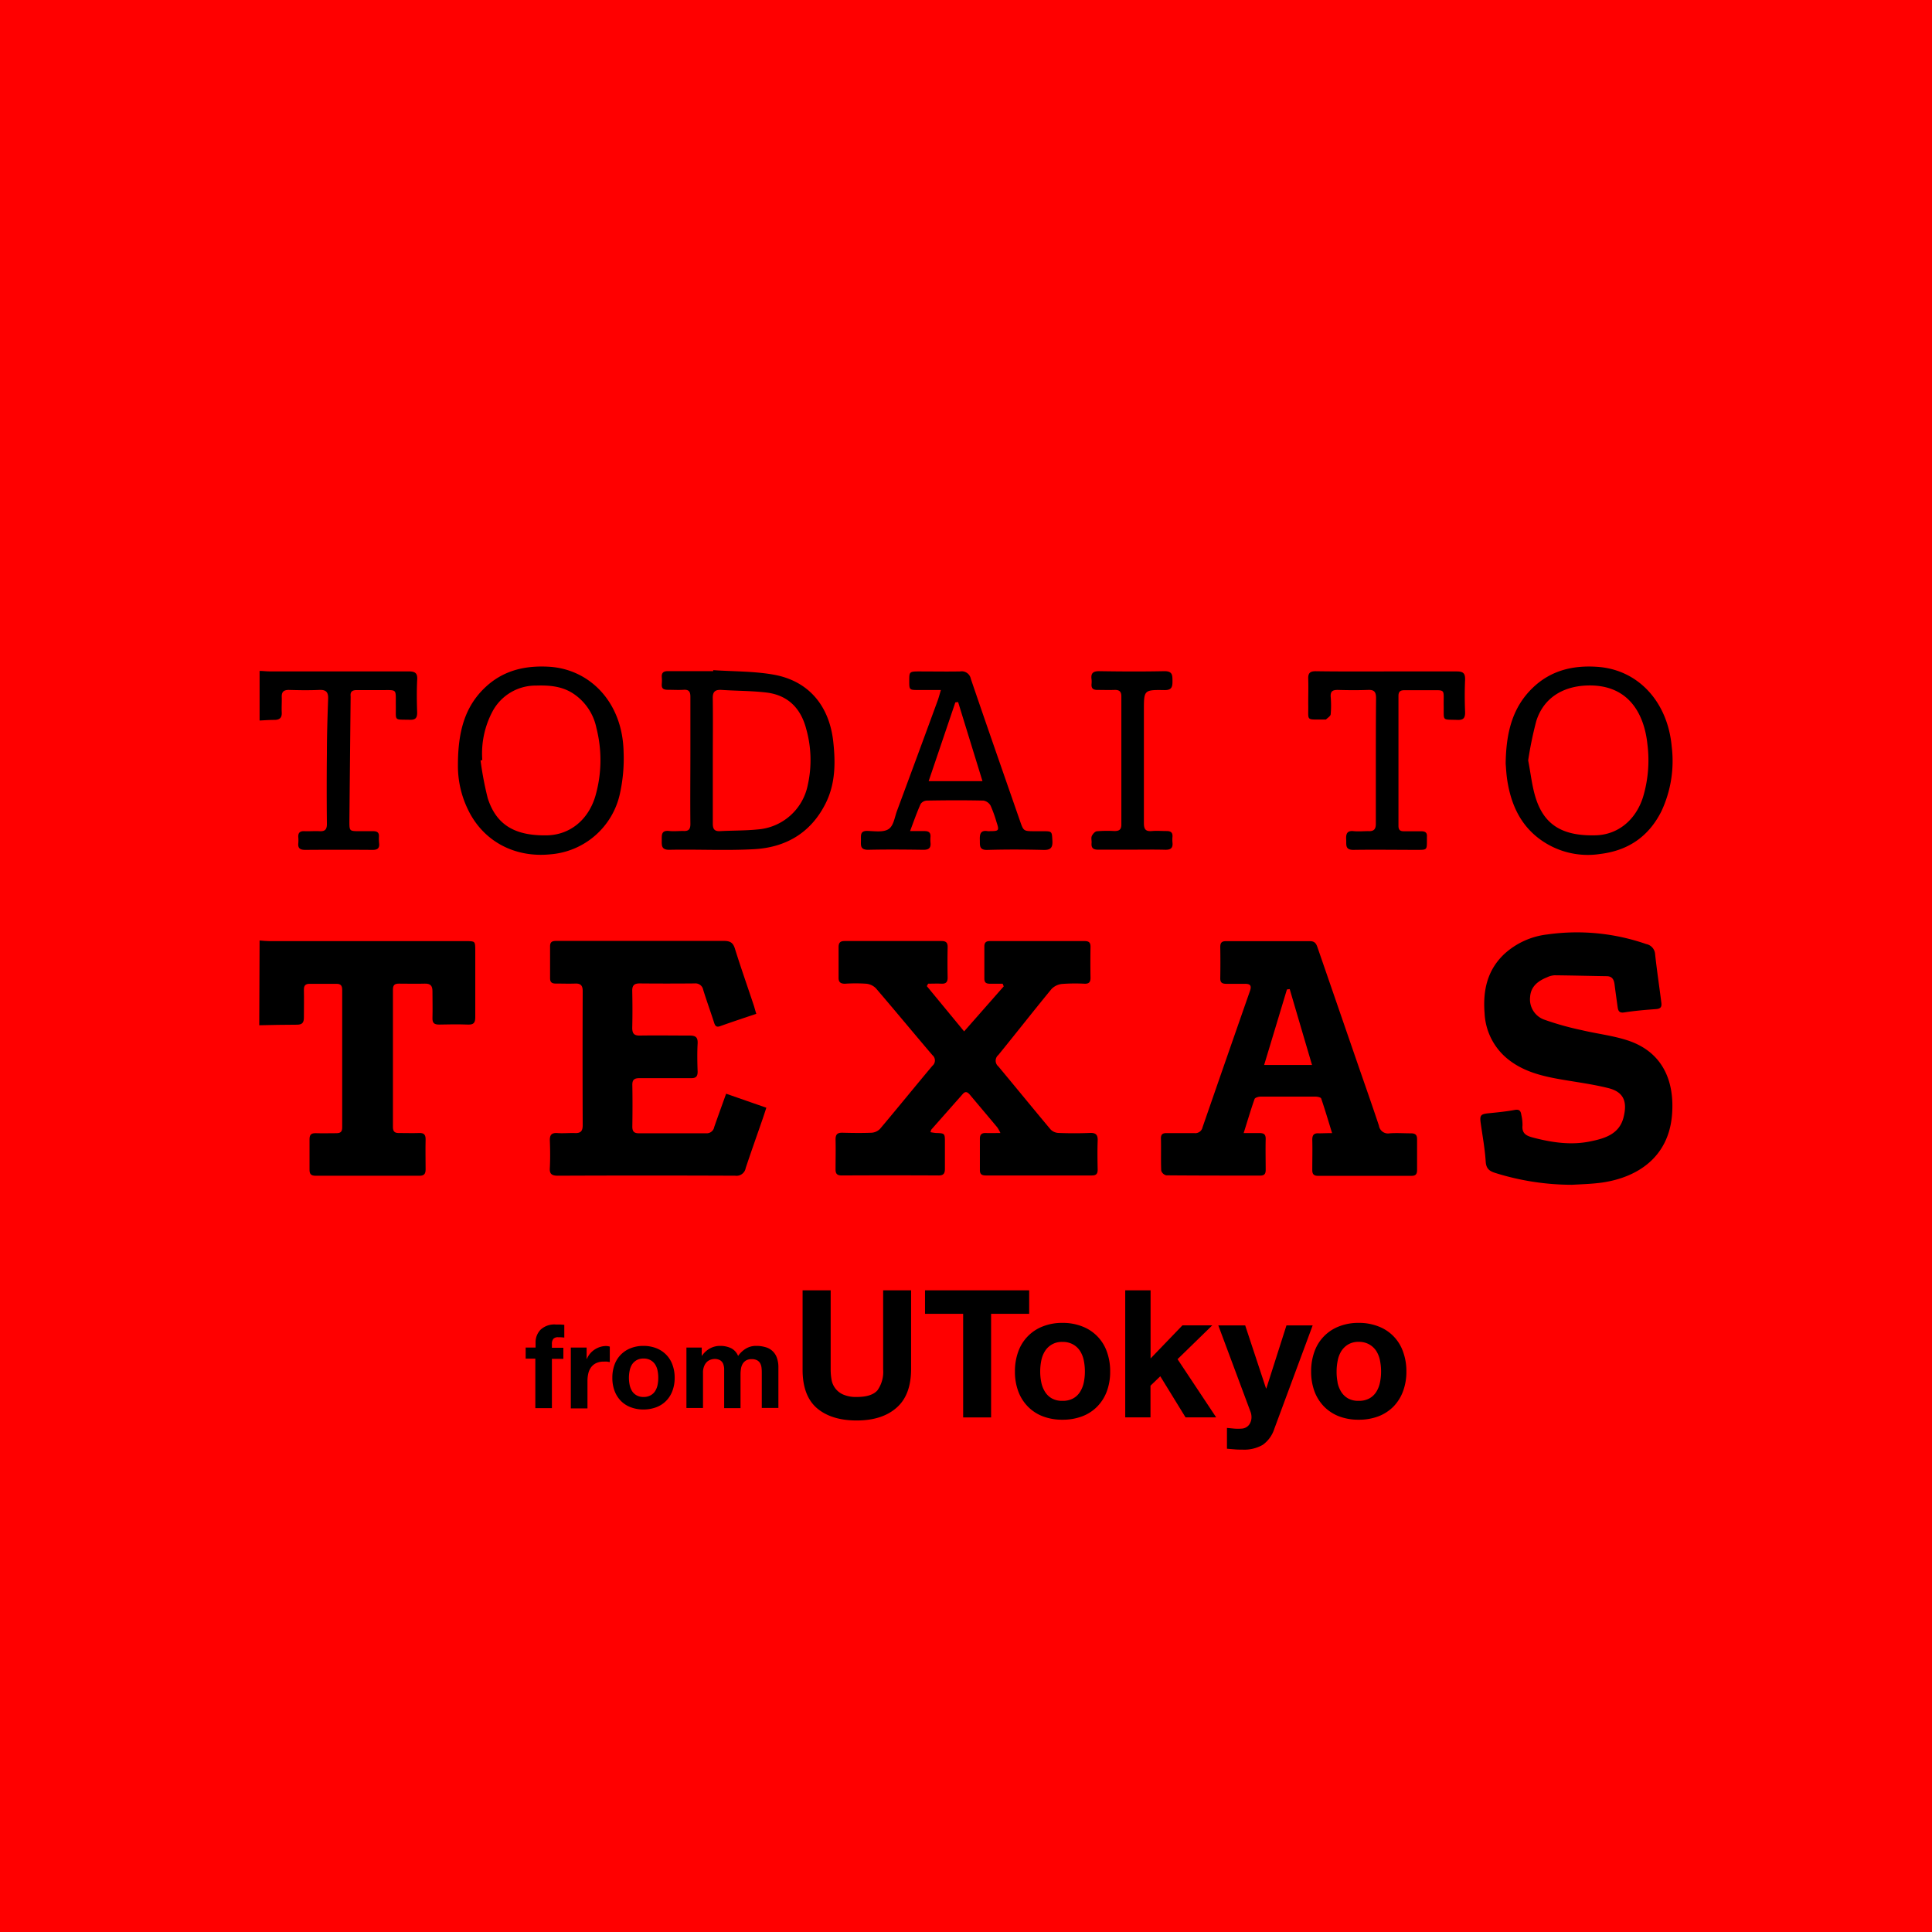 <svg xmlns="http://www.w3.org/2000/svg" viewBox="0 0 453.54 453.54"><defs><style>.cls-1{fill:#ff0000;}</style></defs><g id="レイヤー_2" data-name="レイヤー 2"><g id="レイヤー_1-2" data-name="レイヤー 1"><rect class="cls-1" width="453.54" height="453.54"/><path d="M60.94,220.78c.77.06,1.53.15,2.3.15h46.11c2.21,0,2.21,0,2.22,2.15,0,5.25,0,10.49,0,15.73,0,1.31-.41,1.76-1.71,1.71-2.27-.08-4.54-.06-6.8,0-1.17,0-1.57-.41-1.54-1.55.06-2.1,0-4.2,0-6.29,0-1.28-.49-1.8-1.77-1.77-2,.06-4.09,0-6.13,0-1,0-1.38.37-1.38,1.39q0,16.14,0,32.28c0,1.13.49,1.43,1.5,1.4,1.54,0,3.1.05,4.64,0,1.17-.06,1.56.42,1.53,1.55-.06,2.32,0,4.64,0,7,0,1-.32,1.48-1.42,1.48q-12.19,0-24.38,0c-1.09,0-1.47-.39-1.45-1.46,0-2.37,0-4.75,0-7.12,0-1.12.46-1.44,1.49-1.41,1.61.05,3.21,0,4.81,0,1,0,1.37-.35,1.37-1.36q0-16.14,0-32.29c0-1-.35-1.42-1.34-1.42q-3.15,0-6.3,0c-1,0-1.37.42-1.35,1.41.05,2.15,0,4.31,0,6.46,0,1.28-.39,1.74-1.71,1.73-2.92,0-5.85.07-8.77.13Z"/><path d="M60.94,157.5c.77,0,1.54.11,2.31.11,10.89,0,21.79,0,32.68,0,1.6,0,2.13.46,2,2.06-.12,2.53-.09,5.08,0,7.62,0,1.33-.47,1.71-1.74,1.68-3.8-.09-3.22.36-3.27-3.27-.06-4.2.51-3.66-3.72-3.7-1.83,0-3.65,0-5.48,0-1.08,0-1.53.41-1.41,1.47v.17q-.15,14.55-.29,29.12c0,2.36,0,2.36,2.43,2.36,1.05,0,2.1,0,3.15,0s1.42.4,1.35,1.38A10.58,10.58,0,0,0,89,198c.12,1.17-.44,1.52-1.56,1.51q-7.87-.06-15.76,0c-1.18,0-1.79-.33-1.65-1.59a8.31,8.31,0,0,0,0-1.32c-.09-1.05.33-1.53,1.43-1.48s2.33-.05,3.48,0c1.36.1,1.82-.39,1.8-1.78q-.09-8.28,0-16.56c0-4.24.14-8.48.29-12.72.06-1.58-.48-2.17-2.09-2.1-2.37.11-4.76.07-7.13,0-1.23,0-1.71.47-1.67,1.66s-.06,2.43,0,3.64S65.67,169,64.4,169s-2.31.09-3.46.14Z"/><path d="M226.33,242.12l9.3-10.57-.26-.62c-1,0-2,0-3,0s-1.3-.38-1.29-1.29q0-3.72,0-7.45c0-.92.39-1.27,1.3-1.27q11.11,0,22.23,0c1,0,1.4.33,1.39,1.34q-.06,3.64,0,7.29c0,1-.36,1.4-1.36,1.38a42.57,42.57,0,0,0-5.3.05,4,4,0,0,0-2.5,1.2c-4.21,5.11-8.29,10.34-12.48,15.48a1.75,1.75,0,0,0,0,2.68c4.11,4.92,8.15,9.89,12.27,14.8a2.75,2.75,0,0,0,1.81.82q3.74.15,7.46,0c1.41-.05,1.83.49,1.78,1.83-.08,2.26-.05,4.53,0,6.79,0,1-.38,1.37-1.38,1.36q-12.44,0-24.88,0c-1,0-1.41-.33-1.39-1.34q0-3.64,0-7.29c0-1,.45-1.37,1.41-1.33s2.08,0,3.41,0a7.92,7.92,0,0,0-.73-1.32c-2.12-2.55-4.27-5.07-6.39-7.61-.55-.66-1.06-1-1.74-.21l-7.35,8.32a2.45,2.45,0,0,0-.2.62,12.53,12.53,0,0,0,1.24.19c2.14.07,2.14.06,2.14,2.25s0,4.08,0,6.12c0,1.09-.28,1.61-1.49,1.6q-11.37-.06-22.73,0c-1.08,0-1.47-.4-1.45-1.46,0-2.32.06-4.64,0-7,0-1.29.53-1.6,1.69-1.57,2.27.06,4.54.09,6.8,0a3.05,3.05,0,0,0,1.95-.91c4.13-4.9,8.16-9.88,12.28-14.79a1.63,1.63,0,0,0,0-2.53c-4.44-5.21-8.8-10.49-13.26-15.69a3.69,3.69,0,0,0-2.25-1.06,37.44,37.44,0,0,0-5,0c-1,0-1.52-.33-1.5-1.43,0-2.37,0-4.75,0-7.12,0-1.05.35-1.48,1.45-1.47q11.36,0,22.72,0c1.11,0,1.45.43,1.43,1.48-.05,2.37-.05,4.75,0,7.12,0,1.11-.47,1.46-1.5,1.41s-2.05,0-3.07,0l-.32.57Z"/><path d="M177.54,238c-3,1-5.73,1.91-8.48,2.89-1,.37-1.23-.19-1.48-1-.81-2.51-1.72-5-2.5-7.53a1.85,1.85,0,0,0-2-1.5q-6.47.06-12.94,0c-1.3,0-1.75.52-1.72,1.79.06,2.87.07,5.74,0,8.61,0,1.35.41,1.87,1.8,1.84,3.87-.06,7.75,0,11.62,0,1.41,0,2,.33,1.93,1.85-.12,2.2-.08,4.41,0,6.62,0,1.16-.42,1.54-1.56,1.53-4,0-8.07,0-12.11,0-1.2,0-1.68.38-1.66,1.62.06,3.25.05,6.51,0,9.77,0,1.15.44,1.56,1.57,1.55,5.26,0,10.51,0,15.76,0a1.78,1.78,0,0,0,1.89-1.46c.89-2.54,1.81-5.08,2.8-7.83l9.44,3.29c-.31.94-.57,1.76-.85,2.57-1.33,3.86-2.71,7.71-4,11.59A2.18,2.18,0,0,1,172.6,276q-20.82-.09-41.64,0c-1.47,0-2-.44-1.88-1.89.1-2.09.08-4.2,0-6.29-.05-1.33.34-1.93,1.77-1.83s2.77-.05,4.14,0,1.8-.52,1.8-1.85q-.06-15.74,0-31.47c0-1.27-.43-1.82-1.73-1.78-1.54.06-3.09,0-4.64,0-.91,0-1.3-.36-1.29-1.28,0-2.48,0-5,0-7.45,0-1.24.72-1.28,1.63-1.28,5.2,0,10.4,0,15.59,0,7.86,0,15.71,0,23.56,0,1.44,0,2.17.37,2.61,1.81,1.41,4.53,3,9,4.49,13.51C177.17,236.74,177.31,237.27,177.54,238Z"/><path d="M369,278.13a60.28,60.28,0,0,1-17.95-2.77c-1.41-.44-2.18-1-2.28-2.7-.19-3-.75-6-1.17-9-.26-1.83,0-2.12,1.76-2.31,2.09-.21,4.18-.41,6.24-.79,1.11-.2,1.4.28,1.53,1.15a10.38,10.38,0,0,1,.28,2.46c-.21,2.09,1.1,2.53,2.74,2.95,4.32,1.11,8.68,1.74,13.1.84,3.42-.69,6.86-1.68,7.87-5.62.95-3.73.07-6-3.58-6.91s-7.25-1.37-10.89-2c-4.55-.78-9-1.83-12.7-4.82a14.7,14.7,0,0,1-5.44-10.75c-.42-5.3.59-10.1,4.64-13.92a18,18,0,0,1,10.11-4.58,49.54,49.54,0,0,1,23.19,2.26,2.58,2.58,0,0,1,2.09,2.38c.41,3.82,1,7.64,1.47,11.45.12,1-.25,1.37-1.28,1.44-2.47.18-4.95.39-7.4.77-1.21.2-1.46-.34-1.59-1.26-.24-1.75-.49-3.49-.71-5.24-.14-1.14-.51-2-1.89-2-4.06-.06-8.13-.17-12.19-.21a4.64,4.64,0,0,0-1.75.46c-2.1.85-3.83,2.12-4,4.59a5.06,5.06,0,0,0,3.22,5.33,68.24,68.24,0,0,0,8.85,2.49c3.59.86,7.31,1.27,10.8,2.41,8.15,2.66,11.12,9.43,10.43,17.59-.85,9.84-8.05,14.57-16.41,15.79C373.76,277.93,371.37,278,369,278.13Z"/><path d="M312.71,266c-.91-2.95-1.68-5.56-2.56-8.13-.09-.27-.85-.43-1.3-.44-4.31,0-8.63,0-12.94,0-.48,0-1.28.24-1.4.56-.89,2.52-1.64,5.09-2.56,8,1.5,0,2.58,0,3.67,0s1.52.29,1.5,1.41c-.06,2.42,0,4.85,0,7.28,0,.91-.35,1.29-1.27,1.29-7.36,0-14.71,0-22.07-.06a1.64,1.64,0,0,1-1.18-1.09c-.11-2.54,0-5.08-.07-7.62,0-1,.5-1.21,1.36-1.2,2.16,0,4.32,0,6.47,0a1.74,1.74,0,0,0,1.94-1.37q5.54-16,11.13-32c.47-1.32,0-1.7-1.25-1.68-1.43,0-2.87,0-4.31,0-1,0-1.43-.3-1.41-1.33q.06-3.65,0-7.29c0-1,.32-1.39,1.34-1.39,6.58,0,13.16,0,19.74,0,1.4,0,1.57,1,1.89,1.88q4.62,13.38,9.23,26.75c1.69,4.9,3.42,9.78,5.05,14.7a2.15,2.15,0,0,0,2.51,1.78c1.65-.12,3.32,0,5,0,1.1,0,1.46.42,1.44,1.47,0,2.37,0,4.75,0,7.12,0,1-.33,1.4-1.35,1.39q-10.95,0-21.89,0c-1,0-1.37-.4-1.36-1.38,0-2.37.06-4.75,0-7.12,0-1.21.5-1.55,1.59-1.48C310.48,266.05,311.35,266,312.71,266ZM308,250c-1.8-6.1-3.52-11.95-5.24-17.81l-.65.08c-1.76,5.84-3.52,11.69-5.35,17.73Z"/><path d="M167.42,157.32c4.72.32,9.52.23,14.16,1.05,8.17,1.44,13,7.18,14,15.48.58,5.12.58,10.14-1.82,14.86-3.47,6.85-9.34,10.24-16.77,10.64-6.62.36-13.27,0-19.9.14-1.83,0-1.75-1-1.74-2.2s-.18-2.41,1.7-2.22c1.09.12,2.21,0,3.31,0,1.29.09,1.73-.38,1.71-1.7-.06-5.63,0-11.26,0-16.89,0-4.31,0-8.61,0-12.92,0-1.21-.37-1.71-1.61-1.63s-2.43,0-3.64,0-1.55-.37-1.46-1.44a9.27,9.27,0,0,0,0-1.49c-.09-1.08.4-1.46,1.46-1.45,3.54,0,7.08,0,10.62,0Zm-.09,21.09c0,5,0,9.94,0,14.91,0,1.24.34,1.86,1.69,1.79,2.92-.16,5.85-.1,8.76-.39a13,13,0,0,0,11.84-10.41,26.81,26.81,0,0,0-.33-13.08c-1.23-4.84-4.2-8-9.3-8.65-3.49-.42-7-.38-10.56-.62-1.56-.1-2.15.42-2.11,2C167.39,168.81,167.33,173.61,167.33,178.41Z"/><path d="M213.64,195.1c1.45,0,2.44,0,3.41,0s1.45.35,1.38,1.35a7.27,7.27,0,0,0,0,1.32c.15,1.31-.41,1.74-1.71,1.72-4.32-.06-8.63-.1-12.94,0-1.9,0-1.68-1.09-1.67-2.26s-.22-2.24,1.59-2.17,3.75.36,4.94-.46,1.39-2.88,2-4.43q4.75-12.79,9.45-25.62c.26-.71.45-1.44.79-2.57H215.7c-2.25,0-2.25,0-2.25-2.13s0-2.23,2.33-2.23c3.2,0,6.41.06,9.62,0a2.17,2.17,0,0,1,2.5,1.73c3.79,11.13,7.67,22.22,11.53,33.32.85,2.45.84,2.45,3.46,2.46h1.83c2.3,0,2.2,0,2.33,2.24.1,1.68-.45,2.2-2.14,2.15-4.37-.11-8.74-.13-13.11,0-2,.06-1.74-1.09-1.78-2.33s.07-2.37,1.81-2.08a3,3,0,0,0,.67,0c2,0,2.1-.16,1.44-2.11a29.81,29.81,0,0,0-1.4-3.88,2.38,2.38,0,0,0-1.67-1.18c-4.42-.1-8.85-.08-13.28,0a1.88,1.88,0,0,0-1.45.76C215.27,190.61,214.57,192.63,213.64,195.1Zm17-11.72c-1.95-6.34-3.84-12.45-5.72-18.57l-.65.07c-2.07,6.1-4.13,12.2-6.27,18.5Z"/><path d="M107.5,179.63c0-7.78,1.56-13.81,6.59-18.44,4.18-3.84,9.21-5,14.83-4.67,9.43.57,17.23,8.2,17.47,20a38.12,38.12,0,0,1-.86,9.78,18.15,18.15,0,0,1-16.28,14.25c-8.36.86-15.81-3-19.41-10.54A23.32,23.32,0,0,1,107.5,179.63Zm5.72-1.2-.41.07a76.52,76.52,0,0,0,1.68,8.86c2,6.25,6.32,8.86,13.86,8.74,5.38-.09,9.73-3.57,11.41-9.2a30.47,30.47,0,0,0,.25-16,12.7,12.7,0,0,0-5.67-8.23c-2.62-1.62-5.49-1.82-8.46-1.73a11.48,11.48,0,0,0-10.29,6.12A21,21,0,0,0,113.22,178.43Z"/><path d="M353.46,179.28c.09-7.22,1.54-13.23,6.43-17.89,4.2-4,9.34-5.25,15.09-4.85,9.65.66,16.51,8.28,17.45,18.66A27.8,27.8,0,0,1,390,190.48c-3,5.94-7.81,9.21-14.43,10A19,19,0,0,1,361.48,197c-4.59-3.38-6.74-8.19-7.62-13.65C353.6,181.75,353.54,180.15,353.46,179.28Zm5.28-.78c.62,3.13.91,6.3,1.9,9.22,2.08,6.12,6.43,8.57,13.95,8.37,5.13-.13,9.36-3.49,11.1-8.93a30,30,0,0,0,1.05-12.4c-.73-7.07-4.36-14.28-14.41-13.83-5.59.26-10,3-11.68,8.32A87,87,0,0,0,358.74,178.5Z"/><path d="M325.56,157.62c5.48,0,10.95,0,16.42,0,1.57,0,2,.49,1.95,2-.11,2.48-.1,5,0,7.45.05,1.41-.32,2-1.84,1.93-3.63-.12-3.13.33-3.18-3.22-.07-4.3.65-3.7-3.78-3.75-1.83,0-3.65,0-5.48,0-1,0-1.37.4-1.36,1.38q0,15.24,0,30.47c0,.93.39,1.28,1.29,1.26,1.33,0,2.65,0,4,0,1,0,1.48.3,1.39,1.33,0,.27,0,.55,0,.82,0,2.21,0,2.21-2.16,2.22-5,0-10.07-.08-15.1,0-2,0-1.62-1.23-1.69-2.4s.07-2.18,1.72-2c1.15.12,2.33,0,3.48,0,1.31.08,1.77-.48,1.76-1.74,0-4.09,0-8.17,0-12.26,0-5.74,0-11.48.05-17.22,0-1.41-.39-2-1.88-1.93-2.37.09-4.75.07-7.13,0-1.19,0-1.72.33-1.64,1.6a23.74,23.74,0,0,1,0,4.13c-.05.44-.72.82-1.11,1.22,0,0-.11,0-.16,0-4.8-.05-3.89.55-4-3.72,0-1.93.06-3.86,0-5.79-.06-1.35.38-1.84,1.78-1.83C314.4,157.66,320,157.62,325.56,157.62Z"/><path d="M265.56,199.46c-2.6,0-5.2,0-7.79,0-1.17,0-1.62-.42-1.52-1.56.05-.54-.15-1.17.05-1.63s.74-1.08,1.18-1.13a30.07,30.07,0,0,1,4.14-.05c1.08,0,1.62-.32,1.62-1.5q0-15.06,0-30.12c0-1.19-.54-1.54-1.62-1.51-1.33.05-2.66,0-4,0-1,0-1.45-.35-1.38-1.35a5.62,5.62,0,0,0,0-1.16c-.2-1.45.4-1.91,1.86-1.89,5.08.08,10.17.11,15.25,0,1.85,0,1.88.87,1.89,2.24s-.1,2.24-1.91,2.2c-4.8-.08-4.8,0-4.8,4.74,0,8.82,0,17.65,0,26.48,0,1.45.41,2,1.87,1.87,1.15-.1,2.32,0,3.48,0,1,0,1.43.38,1.36,1.37a7.28,7.28,0,0,0,0,1.32c.15,1.32-.44,1.73-1.72,1.7C270.86,199.41,268.21,199.46,265.56,199.46Z"/><path d="M123.4,318.94v-2.6h2.33v-1.1a4.23,4.23,0,0,1,1.18-3.1,4.74,4.74,0,0,1,3.56-1.21c.35,0,.7,0,1,0l1,.07V314a11,11,0,0,0-1.43-.08,1.49,1.49,0,0,0-1.14.37,1.85,1.85,0,0,0-.34,1.25v.85h2.69v2.6h-2.69v11.58h-3.89V318.94Z"/><path d="M137.71,316.34V319h.06a4.88,4.88,0,0,1,1.81-2.18,5.12,5.12,0,0,1,1.29-.62,4.84,4.84,0,0,1,1.42-.22,3.2,3.2,0,0,1,.86.14v3.62c-.19,0-.41-.07-.66-.1s-.51,0-.74,0a4.08,4.08,0,0,0-1.81.36,3.2,3.2,0,0,0-1.2,1,3.94,3.94,0,0,0-.64,1.44,7.8,7.8,0,0,0-.19,1.79v6.39H134V316.34Z"/><path d="M144.27,320.35a6.49,6.49,0,0,1,3.79-3.86,8,8,0,0,1,3-.54,8.19,8.19,0,0,1,3,.54,6.53,6.53,0,0,1,2.31,1.51,6.45,6.45,0,0,1,1.48,2.35,8.71,8.71,0,0,1,.53,3.09,8.52,8.52,0,0,1-.53,3.07,6.54,6.54,0,0,1-1.48,2.35,6.35,6.35,0,0,1-2.31,1.49,8.4,8.4,0,0,1-3,.53,8.19,8.19,0,0,1-3-.53,6.35,6.35,0,0,1-2.31-1.49,6.67,6.67,0,0,1-1.48-2.35,8.52,8.52,0,0,1-.52-3.07A8.71,8.71,0,0,1,144.27,320.35Zm3.54,4.75a4.52,4.52,0,0,0,.56,1.45,3,3,0,0,0,1.06,1,3.19,3.19,0,0,0,1.64.39,3.24,3.24,0,0,0,1.66-.39,2.86,2.86,0,0,0,1.07-1,4.31,4.31,0,0,0,.57-1.45,8.27,8.27,0,0,0,.16-1.66,8.44,8.44,0,0,0-.16-1.67,4.2,4.2,0,0,0-.57-1.46,3.11,3.11,0,0,0-1.07-1,3.24,3.24,0,0,0-1.66-.39,3.19,3.19,0,0,0-1.64.39,3.26,3.26,0,0,0-1.06,1,4.4,4.4,0,0,0-.56,1.46,8.45,8.45,0,0,0-.17,1.67A8.27,8.27,0,0,0,147.81,325.1Z"/><path d="M164.73,316.34v1.92h.06a5.43,5.43,0,0,1,1.85-1.7,4.93,4.93,0,0,1,2.48-.61,5.83,5.83,0,0,1,2.46.52,3.48,3.48,0,0,1,1.69,1.84,6.14,6.14,0,0,1,1.71-1.65,4.61,4.61,0,0,1,2.57-.71,7.27,7.27,0,0,1,2.08.28,3.89,3.89,0,0,1,2.72,2.45,6.54,6.54,0,0,1,.38,2.35v9.49h-3.9v-8c0-.47,0-.92-.05-1.34a3,3,0,0,0-.3-1.1,1.86,1.86,0,0,0-.73-.74,2.64,2.64,0,0,0-1.3-.28,2.49,2.49,0,0,0-1.33.32,2.33,2.33,0,0,0-.8.82,3.32,3.32,0,0,0-.38,1.15,8.17,8.17,0,0,0-.1,1.31v7.9H170v-8c0-.42,0-.83,0-1.25a3.66,3.66,0,0,0-.23-1.13,1.77,1.77,0,0,0-.69-.84,2.58,2.58,0,0,0-1.41-.32,3.13,3.13,0,0,0-.73.13,2.57,2.57,0,0,0-.88.46,2.76,2.76,0,0,0-.72,1,3.87,3.87,0,0,0-.31,1.69v8.23h-3.89V316.34Z"/><path d="M210.47,330.46q-3.39,3-9.36,3t-9.38-2.93q-3.33-2.93-3.32-9V302.9H195v18.56a13.41,13.41,0,0,0,.2,2.38,4.63,4.63,0,0,0,2.74,3.53,7.48,7.48,0,0,0,3.2.57c2.34,0,3.95-.53,4.85-1.57a7.48,7.48,0,0,0,1.33-4.91V302.9h6.56v18.56Q213.85,327.52,210.47,330.46Z"/><path d="M217.15,308.42V302.9H241.6v5.52h-8.94v24.32H226.1V308.42Z"/><path d="M239.05,317.26a9.84,9.84,0,0,1,5.77-5.89,12.2,12.2,0,0,1,4.6-.82,12.36,12.36,0,0,1,4.61.82,9.81,9.81,0,0,1,5.79,5.89,13.24,13.24,0,0,1,.79,4.7,13.05,13.05,0,0,1-.79,4.68,10.12,10.12,0,0,1-2.26,3.57,9.78,9.78,0,0,1-3.53,2.28,12.78,12.78,0,0,1-4.61.79,12.61,12.61,0,0,1-4.6-.79,9.78,9.78,0,0,1-3.51-2.28,10.12,10.12,0,0,1-2.26-3.57,13.05,13.05,0,0,1-.79-4.68A13.24,13.24,0,0,1,239.05,317.26Zm5.39,7.23a6.62,6.62,0,0,0,.86,2.21,4.49,4.49,0,0,0,1.61,1.57,4.91,4.91,0,0,0,2.51.58,5,5,0,0,0,2.52-.58,4.39,4.39,0,0,0,1.63-1.57,6.62,6.62,0,0,0,.86-2.21,12.48,12.48,0,0,0,.25-2.53,12.82,12.82,0,0,0-.25-2.55,6.51,6.51,0,0,0-.86-2.22,4.61,4.61,0,0,0-1.63-1.56,4.8,4.8,0,0,0-2.52-.61,4.6,4.6,0,0,0-4.12,2.17,6.51,6.51,0,0,0-.86,2.22,12.82,12.82,0,0,0-.25,2.55A12.48,12.48,0,0,0,244.44,324.49Z"/><path d="M270.1,302.9v16l7.48-7.77h7l-8.15,7.94,9.07,13.66h-7.19l-5.93-9.65-2.3,2.21v7.44h-5.93V302.9Z"/><path d="M296.43,339.18a8.68,8.68,0,0,1-4.77,1.12c-.61,0-1.22,0-1.82-.06l-1.81-.15v-4.88l1.71.16a11.37,11.37,0,0,0,1.75,0,2.34,2.34,0,0,0,1.74-.91,3,3,0,0,0,.56-1.76,3.55,3.55,0,0,0-.25-1.34L286,311.14h6.31l4.89,14.79h.08L302,311.14h6.15l-9,24.27A7.35,7.35,0,0,1,296.43,339.18Z"/><path d="M308.58,317.26a9.84,9.84,0,0,1,5.77-5.89,12.24,12.24,0,0,1,4.6-.82,12.38,12.38,0,0,1,4.62.82,9.76,9.76,0,0,1,5.78,5.89,13.24,13.24,0,0,1,.8,4.7,13.05,13.05,0,0,1-.8,4.68,10.24,10.24,0,0,1-2.25,3.57,10,10,0,0,1-3.53,2.28,12.8,12.8,0,0,1-4.62.79,12.65,12.65,0,0,1-4.6-.79,10,10,0,0,1-3.51-2.28,10.27,10.27,0,0,1-2.26-3.57,13.28,13.28,0,0,1-.79-4.68A13.47,13.47,0,0,1,308.58,317.26Zm5.4,7.23a6.61,6.61,0,0,0,.85,2.21,4.57,4.57,0,0,0,1.61,1.57,4.93,4.93,0,0,0,2.51.58,5.06,5.06,0,0,0,2.53-.58,4.54,4.54,0,0,0,1.63-1.57,6.61,6.61,0,0,0,.85-2.21,12.48,12.48,0,0,0,.25-2.53,12.82,12.82,0,0,0-.25-2.55,6.5,6.5,0,0,0-.85-2.22,4.78,4.78,0,0,0-1.63-1.56A4.86,4.86,0,0,0,319,315a4.74,4.74,0,0,0-2.51.61,4.81,4.81,0,0,0-1.61,1.56,6.5,6.5,0,0,0-.85,2.22,12.83,12.83,0,0,0-.26,2.55A12.48,12.48,0,0,0,314,324.49Z"/></g></g></svg>